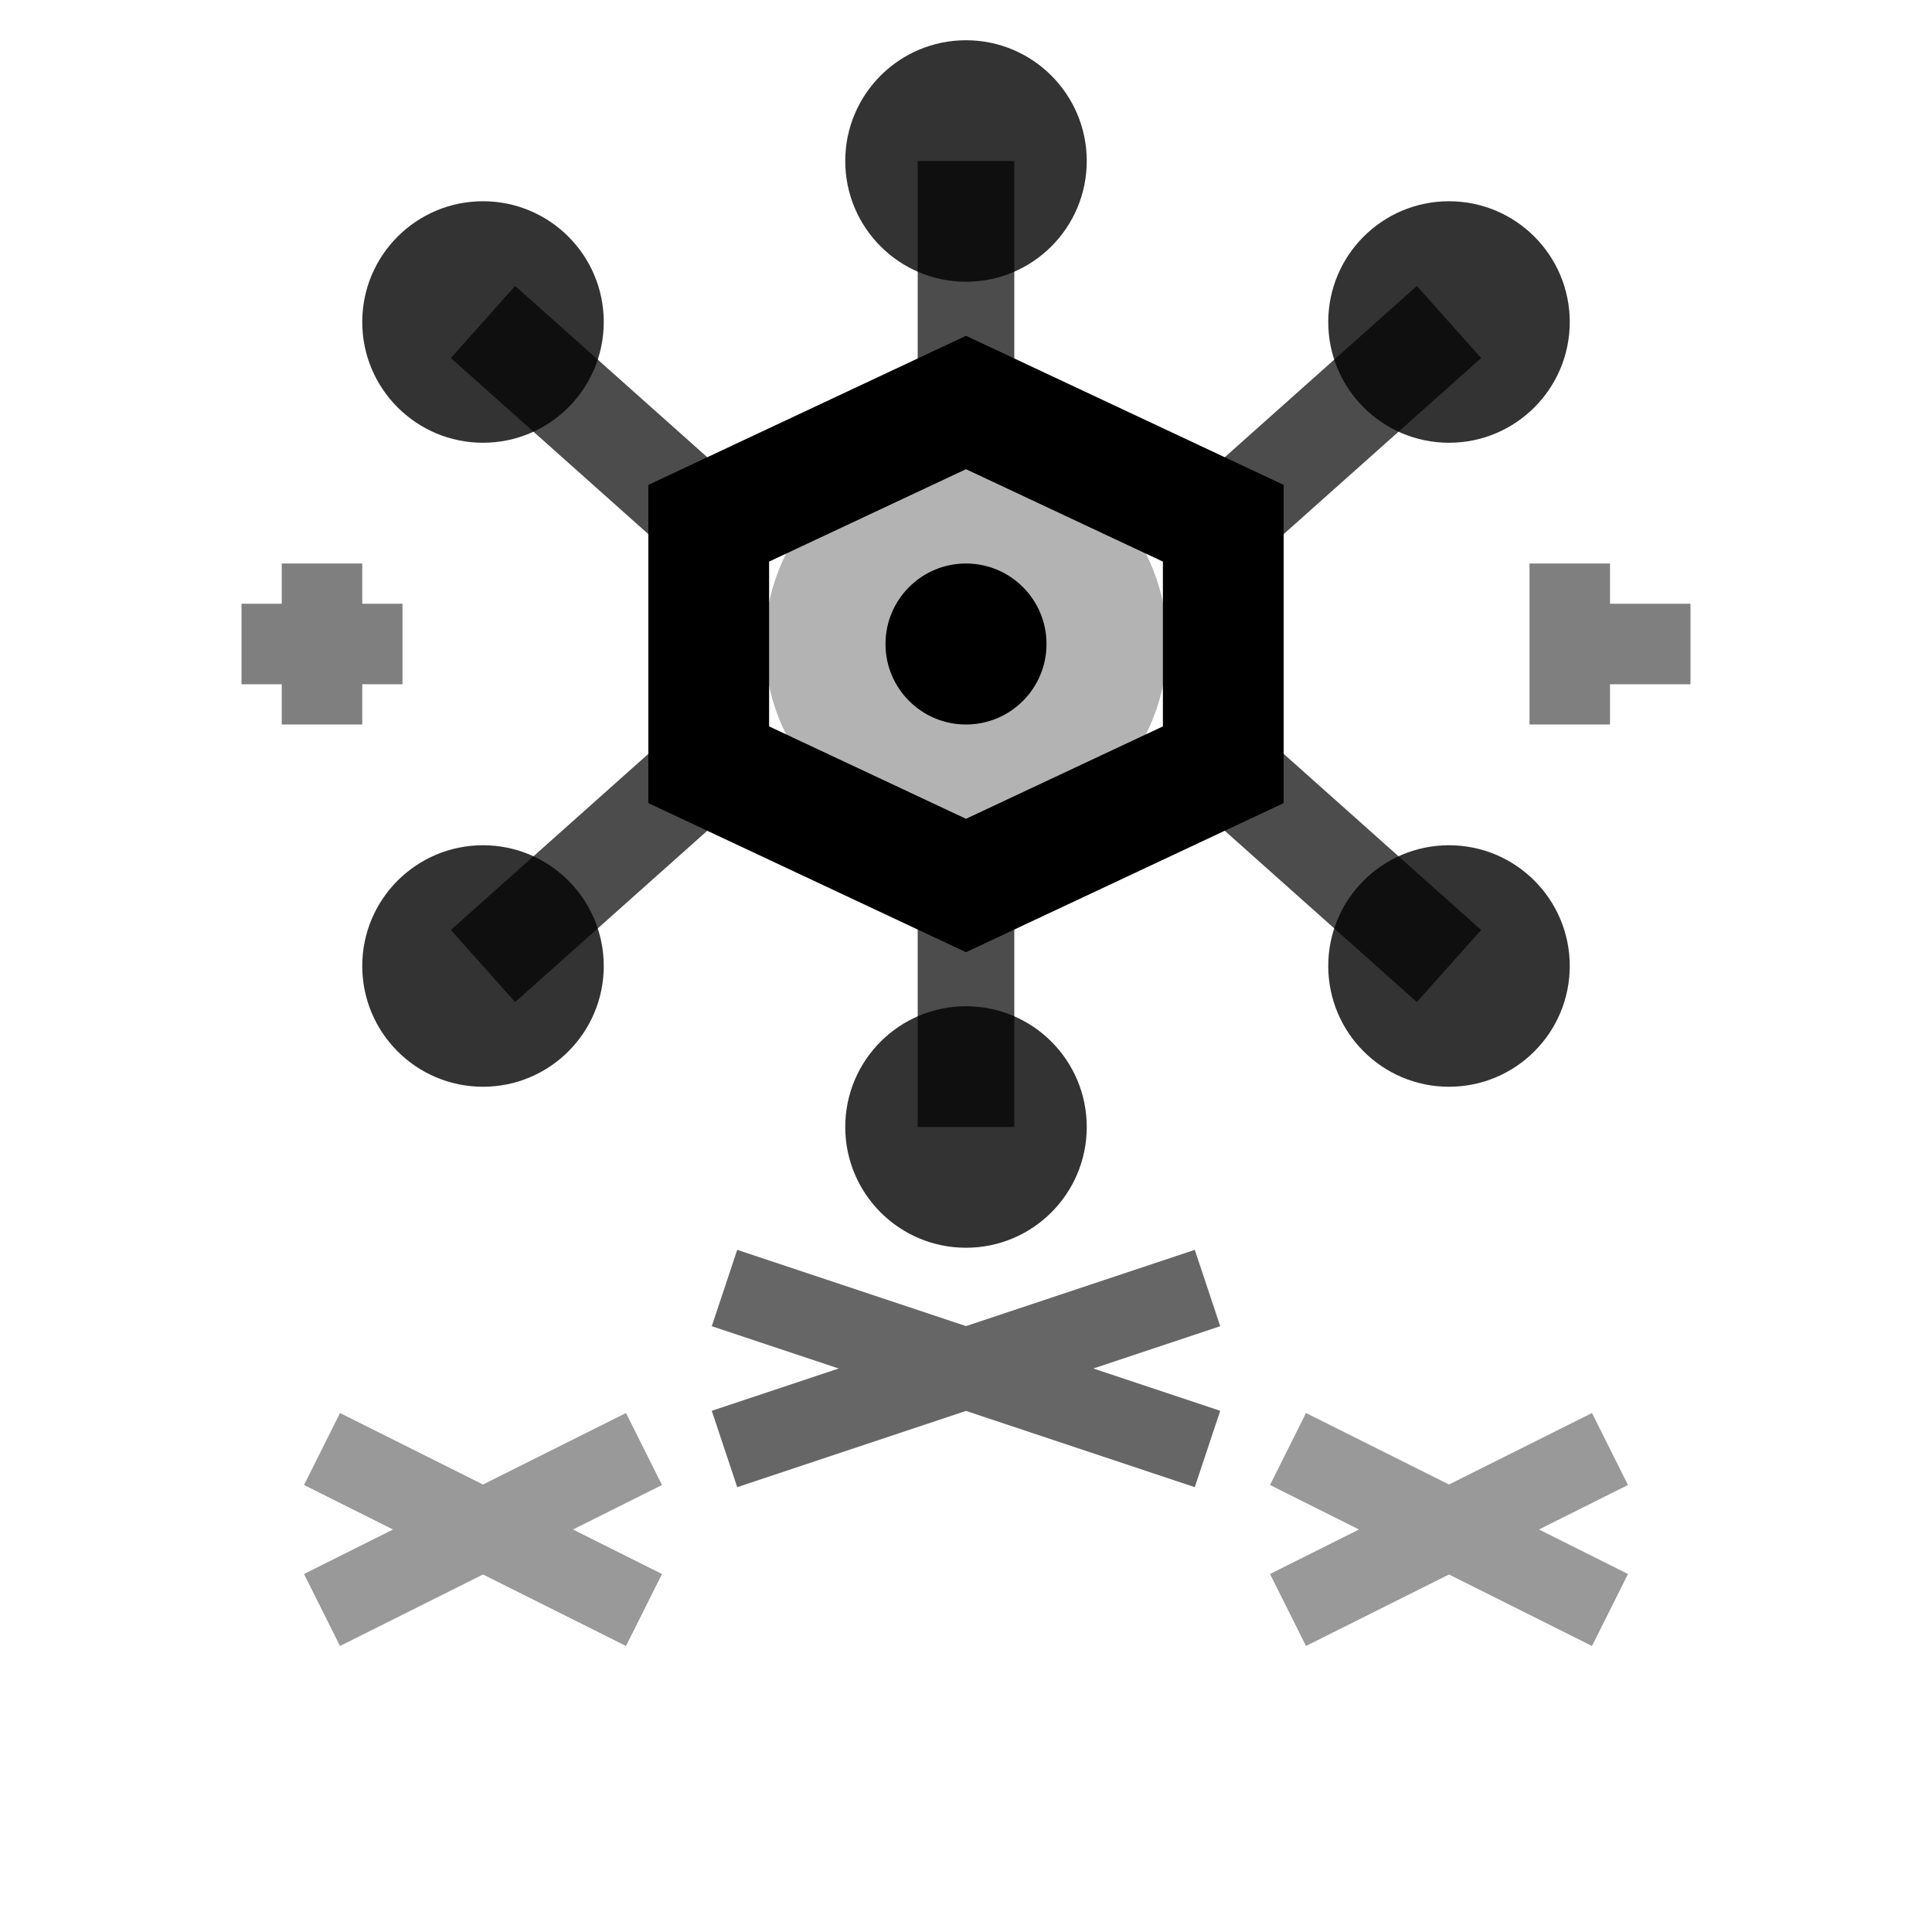 <svg width="24" height="24" viewBox="0 0 24 24" fill="none" xmlns="http://www.w3.org/2000/svg">
  <!-- Benzene ring as base structure -->
  <path d="M12 5L15.196 6.5L15.196 9.5L12 11L8.804 9.5L8.804 6.5Z" stroke="currentColor" stroke-width="1.5" fill="none"/>
  
  <!-- AI neural network connections emanating from benzene -->
  <path d="M12 5L12 2M15.196 6.5L18 4M15.196 9.5L18 12M12 11L12 14M8.804 9.5L6 12M8.804 6.5L6 4" stroke="currentColor" stroke-width="1.2" opacity="0.7"/>
  
  <!-- AI nodes at connection endpoints -->
  <circle cx="12" cy="2" r="1.5" fill="currentColor" opacity="0.8"/>
  <circle cx="18" cy="4" r="1.5" fill="currentColor" opacity="0.8"/>
  <circle cx="18" cy="12" r="1.5" fill="currentColor" opacity="0.8"/>
  <circle cx="12" cy="14" r="1.5" fill="currentColor" opacity="0.8"/>
  <circle cx="6" cy="12" r="1.5" fill="currentColor" opacity="0.8"/>
  <circle cx="6" cy="4" r="1.5" fill="currentColor" opacity="0.8"/>
  
  <!-- Central AI processing core -->
  <circle cx="12" cy="8" r="2.5" fill="currentColor" opacity="0.3"/>
  <circle cx="12" cy="8" r="1" fill="currentColor"/>
  
  <!-- Dynamic data flow lines -->
  <path d="M9 16L15 18M15 16L9 18" stroke="currentColor" stroke-width="1" opacity="0.6"/>
  <path d="M4 18L8 20M8 18L4 20" stroke="currentColor" stroke-width="1" opacity="0.4"/>
  <path d="M16 20L20 18M20 20L16 18" stroke="currentColor" stroke-width="1" opacity="0.4"/>
  
  <!-- Scientific precision indicators -->
  <path d="M21 8L19 8M19.5 7L19.5 9" stroke="currentColor" stroke-width="1" opacity="0.5"/>
  <path d="M3 8L5 8M4 7L4 9" stroke="currentColor" stroke-width="1" opacity="0.5"/>
</svg>